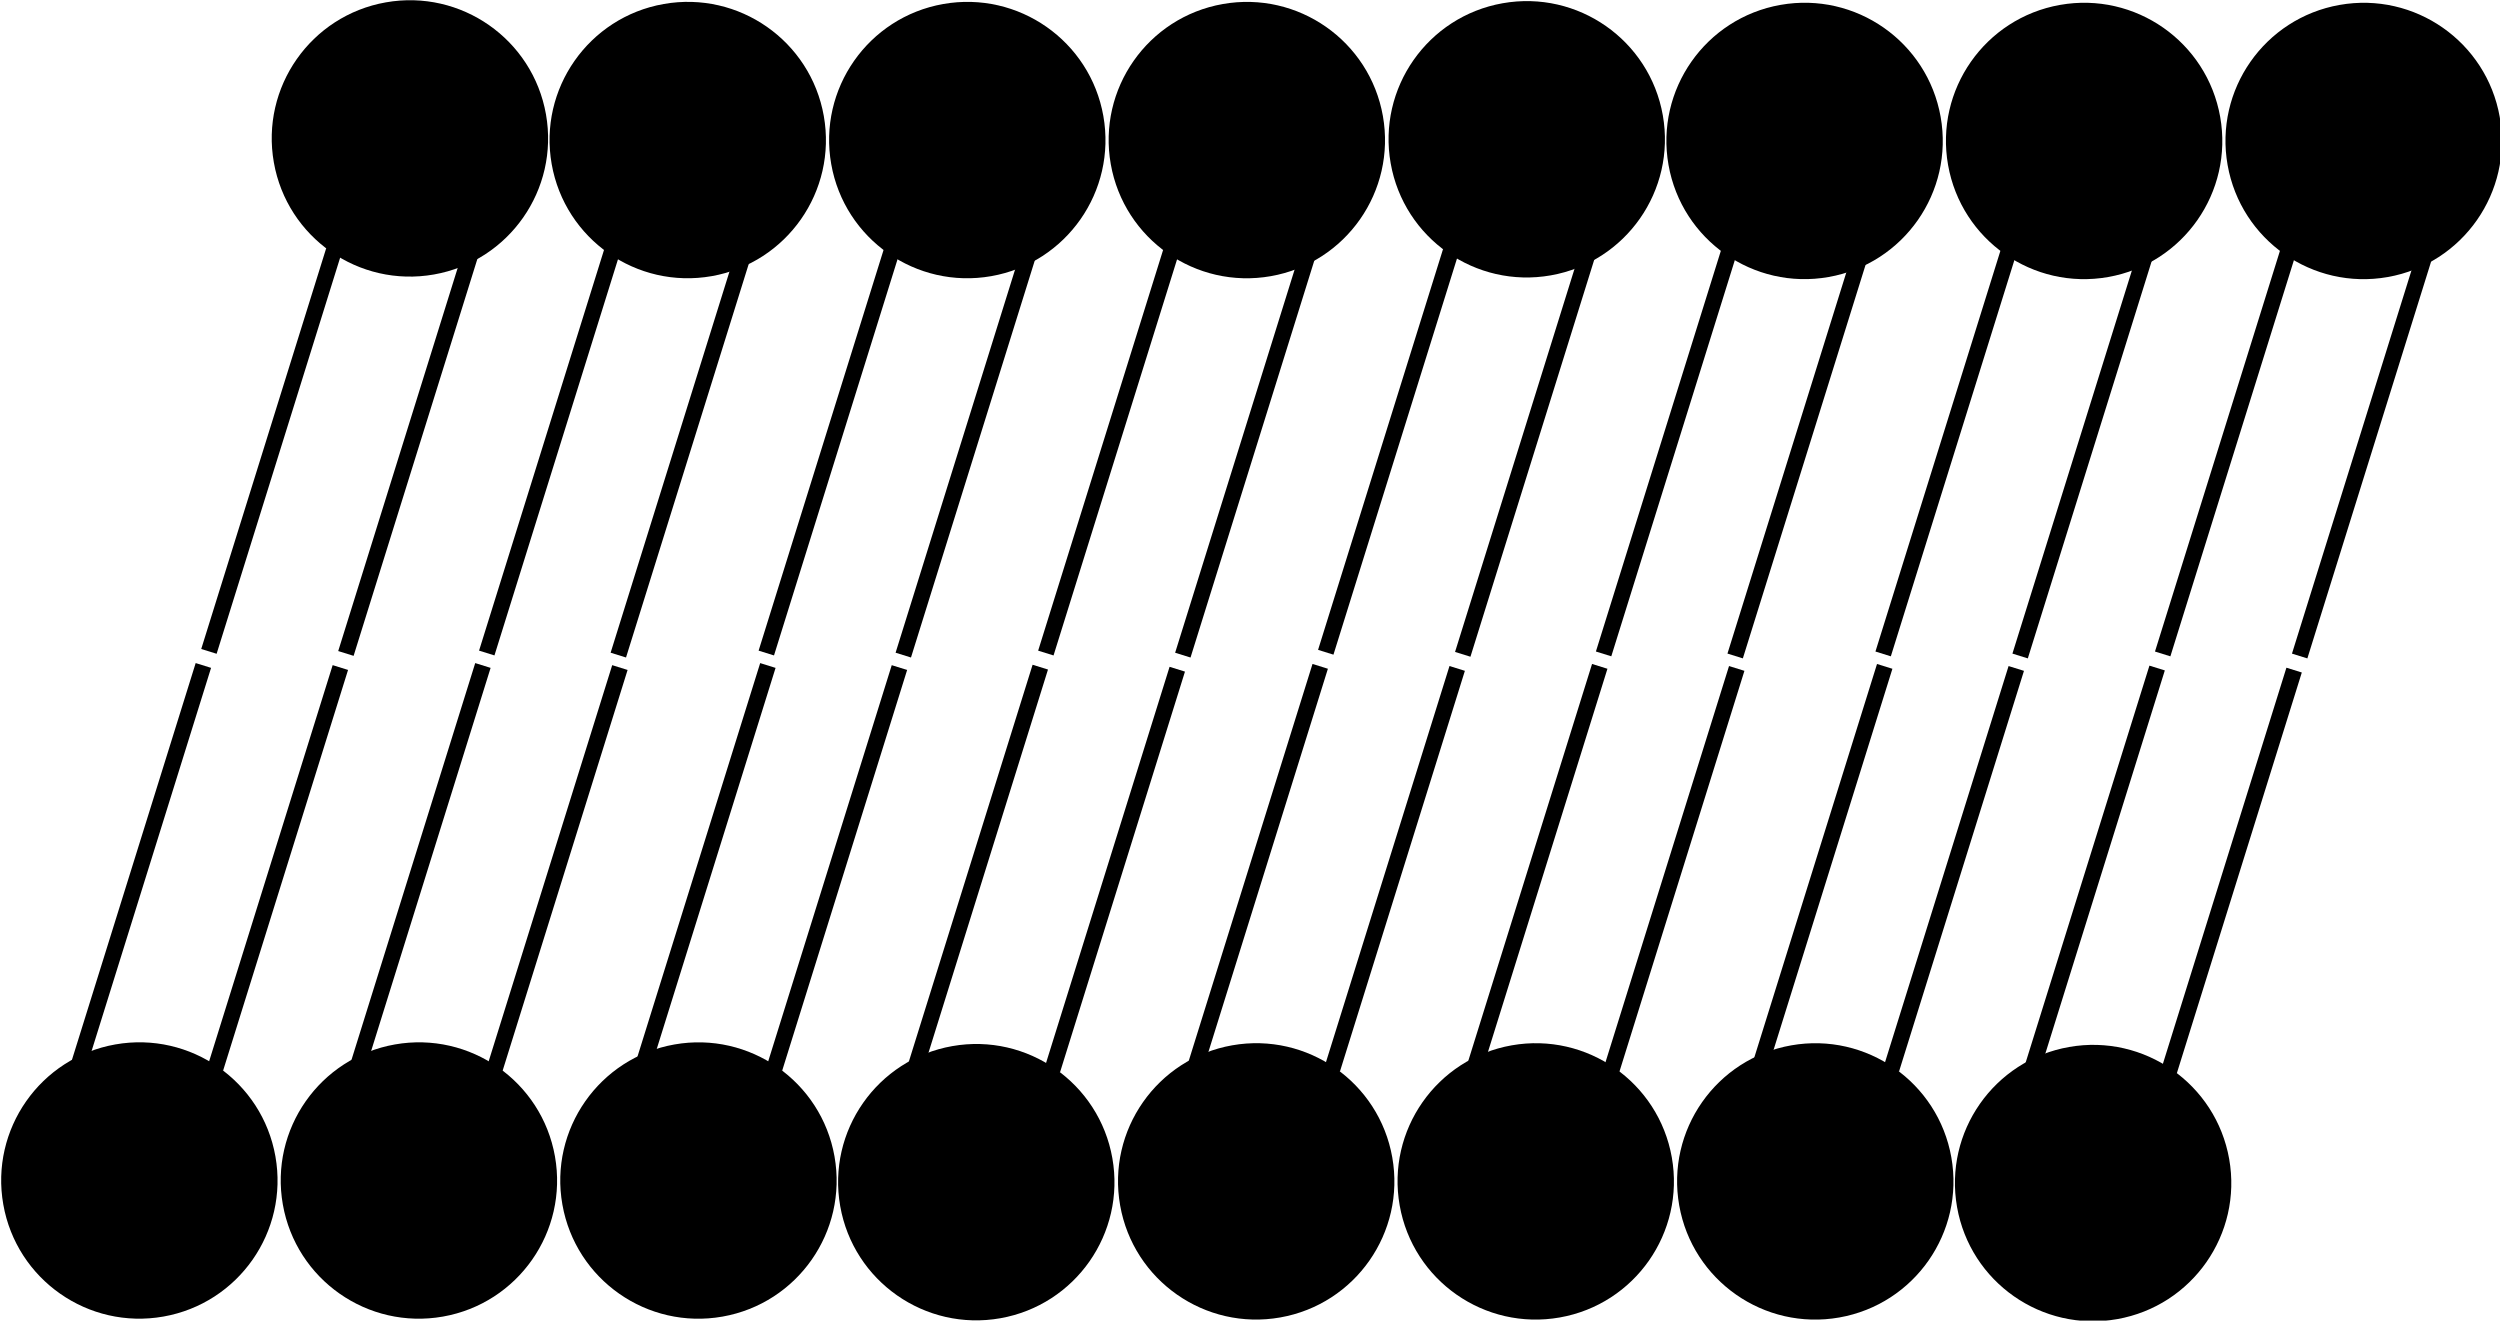 <?xml version="1.0" encoding="UTF-8" standalone="no"?>
<!-- Created with Inkscape (http://www.inkscape.org/) -->

<svg
   xmlns:dc="http://purl.org/dc/elements/1.1/"
   xmlns:cc="http://creativecommons.org/ns#"
   xmlns:rdf="http://www.w3.org/1999/02/22-rdf-syntax-ns#"
   xmlns:svg="http://www.w3.org/2000/svg"
   xmlns="http://www.w3.org/2000/svg"
   xmlns:sodipodi="http://sodipodi.sourceforge.net/DTD/sodipodi-0.dtd"
   xmlns:inkscape="http://www.inkscape.org/namespaces/inkscape"
   width="465.366"
   height="245.825"
   id="svg4168"
   version="1.1"
   inkscape:version="0.48.4 r9939"
   sodipodi:docname="coupled_chains.svg"
   inkscape:export-filename="C:\Documents and Settings\Owner\My Documents\work\thesis\figures\gel_phase.png"
   inkscape:export-xdpi="150"
   inkscape:export-ydpi="150">
  <defs
     id="defs4170">
    <inkscape:path-effect
       effect="spiro"
       id="path-effect4783"
       is_visible="true" />
  </defs>
  <sodipodi:namedview
     id="base"
     pagecolor="#ffffff"
     bordercolor="#666666"
     borderopacity="1.0"
     inkscape:pageopacity="0.0"
     inkscape:pageshadow="2"
     inkscape:zoom="1.4"
     inkscape:cx="237.84054"
     inkscape:cy="161.59053"
     inkscape:document-units="px"
     inkscape:current-layer="g3194"
     showgrid="false"
     fit-margin-top="0"
     fit-margin-left="0"
     fit-margin-right="0"
     fit-margin-bottom="0"
     inkscape:window-width="1440"
     inkscape:window-height="874"
     inkscape:window-x="-4"
     inkscape:window-y="-4"
     inkscape:window-maximized="1"
     showguides="true"
     inkscape:guide-bbox="true">
    <sodipodi:guide
       orientation="0,1"
       position="148.444,245.608"
       id="guide3221" />
  </sodipodi:namedview>
  <g
     inkscape:label="Layer 1"
     inkscape:groupmode="layer"
     id="layer1"
     transform="translate(-888.168,-87.453)">
    <g
       id="g4714"
       transform="translate(-5,-1.429)">
      <g
         id="g5078"
         transform="matrix(0.985,-0.174,0.174,0.985,-11.006,171.608)">
        <g
           id="g3194"
           transform="translate(261.63,21.213)">
          <g
             id="g3124"
             transform="translate(0.088,-0.497)">
            <path
               sodipodi:type="arc"
               style="fill:#000000;fill-opacity:1;stroke:none"
               id="path4178-6"
               sodipodi:cx="80"
               sodipodi:cy="244.50504"
               sodipodi:rx="25.714285"
               sodipodi:ry="25.714285"
               d="m 105.714,244.505 c 0,14.202 -11.513,25.714 -25.714,25.714 -14.202,0 -25.714,-11.513 -25.714,-25.714 0,-14.202 11.513,-25.714 25.714,-25.714 14.202,0 25.714,11.513 25.714,25.714 z"
               transform="translate(633.475,-150.781)" />
            <path
               inkscape:connector-curvature="0"
               id="path5058"
               d="m 695.934,111.784 -35.898,69.441"
               style="fill:none;stroke:#000000;stroke-width:3;stroke-linecap:butt;stroke-linejoin:miter;stroke-miterlimit:4;stroke-opacity:1;stroke-dasharray:none" />
            <path
               inkscape:connector-curvature="0"
               id="path5058-17"
               d="m 720.971,116.598 -35.898,69.441"
               style="fill:none;stroke:#000000;stroke-width:3;stroke-linecap:butt;stroke-linejoin:miter;stroke-miterlimit:4;stroke-opacity:1;stroke-dasharray:none" />
          </g>
          <g
             transform="translate(102.181,17.851)"
             id="g3124-2">
            <path
               sodipodi:type="arc"
               style="fill:#000000;fill-opacity:1;stroke:none"
               id="path4178-6-45"
               sodipodi:cx="80"
               sodipodi:cy="244.50504"
               sodipodi:rx="25.714285"
               sodipodi:ry="25.714285"
               d="m 105.714,244.505 c 0,14.202 -11.513,25.714 -25.714,25.714 -14.202,0 -25.714,-11.513 -25.714,-25.714 0,-14.202 11.513,-25.714 25.714,-25.714 14.202,0 25.714,11.513 25.714,25.714 z"
               transform="translate(633.475,-150.781)" />
            <path
               inkscape:connector-curvature="0"
               id="path5058-5"
               d="m 695.934,111.784 -35.898,69.441"
               style="fill:none;stroke:#000000;stroke-width:3;stroke-linecap:butt;stroke-linejoin:miter;stroke-miterlimit:4;stroke-opacity:1;stroke-dasharray:none" />
            <path
               inkscape:connector-curvature="0"
               id="path5058-17-1"
               d="m 720.971,116.598 -35.898,69.441"
               style="fill:none;stroke:#000000;stroke-width:3;stroke-linecap:butt;stroke-linejoin:miter;stroke-miterlimit:4;stroke-opacity:1;stroke-dasharray:none" />
          </g>
          <g
             transform="translate(153.41,26.904)"
             id="g3124-7">
            <path
               sodipodi:type="arc"
               style="fill:#000000;fill-opacity:1;stroke:none"
               id="path4178-6-1"
               sodipodi:cx="80"
               sodipodi:cy="244.50504"
               sodipodi:rx="25.714285"
               sodipodi:ry="25.714285"
               d="m 105.714,244.505 c 0,14.202 -11.513,25.714 -25.714,25.714 -14.202,0 -25.714,-11.513 -25.714,-25.714 0,-14.202 11.513,-25.714 25.714,-25.714 14.202,0 25.714,11.513 25.714,25.714 z"
               transform="translate(633.475,-150.781)" />
            <path
               inkscape:connector-curvature="0"
               id="path5058-1"
               d="m 695.934,111.784 -35.898,69.441"
               style="fill:none;stroke:#000000;stroke-width:3;stroke-linecap:butt;stroke-linejoin:miter;stroke-miterlimit:4;stroke-opacity:1;stroke-dasharray:none" />
            <path
               inkscape:connector-curvature="0"
               id="path5058-17-5"
               d="m 720.971,116.598 -35.898,69.441"
               style="fill:none;stroke:#000000;stroke-width:3;stroke-linecap:butt;stroke-linejoin:miter;stroke-miterlimit:4;stroke-opacity:1;stroke-dasharray:none" />
          </g>
          <g
             id="g3124-9"
             transform="translate(204.733,35.82)">
            <path
               sodipodi:type="arc"
               style="fill:#000000;fill-opacity:1;stroke:none"
               id="path4178-6-5"
               sodipodi:cx="80"
               sodipodi:cy="244.50504"
               sodipodi:rx="25.714285"
               sodipodi:ry="25.714285"
               d="m 105.714,244.505 c 0,14.202 -11.513,25.714 -25.714,25.714 -14.202,0 -25.714,-11.513 -25.714,-25.714 0,-14.202 11.513,-25.714 25.714,-25.714 14.202,0 25.714,11.513 25.714,25.714 z"
               transform="translate(633.475,-150.781)" />
            <path
               inkscape:connector-curvature="0"
               id="path5058-4"
               d="m 695.934,111.784 -35.898,69.441"
               style="fill:none;stroke:#000000;stroke-width:3;stroke-linecap:butt;stroke-linejoin:miter;stroke-miterlimit:4;stroke-opacity:1;stroke-dasharray:none" />
            <path
               inkscape:connector-curvature="0"
               id="path5058-17-3"
               d="m 720.971,116.598 -35.898,69.441"
               style="fill:none;stroke:#000000;stroke-width:3;stroke-linecap:butt;stroke-linejoin:miter;stroke-miterlimit:4;stroke-opacity:1;stroke-dasharray:none" />
          </g>
          <g
             transform="translate(306.826,54.169)"
             id="g3124-2-1">
            <path
               sodipodi:type="arc"
               style="fill:#000000;fill-opacity:1;stroke:none"
               id="path4178-6-45-2"
               sodipodi:cx="80"
               sodipodi:cy="244.50504"
               sodipodi:rx="25.714285"
               sodipodi:ry="25.714285"
               d="m 105.714,244.505 c 0,14.202 -11.513,25.714 -25.714,25.714 -14.202,0 -25.714,-11.513 -25.714,-25.714 0,-14.202 11.513,-25.714 25.714,-25.714 14.202,0 25.714,11.513 25.714,25.714 z"
               transform="translate(633.475,-150.781)" />
            <path
               inkscape:connector-curvature="0"
               id="path5058-5-3"
               d="m 695.934,111.784 -35.898,69.441"
               style="fill:none;stroke:#000000;stroke-width:3;stroke-linecap:butt;stroke-linejoin:miter;stroke-miterlimit:4;stroke-opacity:1;stroke-dasharray:none" />
            <path
               inkscape:connector-curvature="0"
               id="path5058-17-1-3"
               d="m 720.971,116.598 -35.898,69.441"
               style="fill:none;stroke:#000000;stroke-width:3;stroke-linecap:butt;stroke-linejoin:miter;stroke-miterlimit:4;stroke-opacity:1;stroke-dasharray:none" />
          </g>
          <g
             transform="translate(358.055,63.222)"
             id="g3124-7-4">
            <path
               sodipodi:type="arc"
               style="fill:#000000;fill-opacity:1;stroke:none"
               id="path4178-6-1-1"
               sodipodi:cx="80"
               sodipodi:cy="244.50504"
               sodipodi:rx="25.714285"
               sodipodi:ry="25.714285"
               d="m 105.714,244.505 c 0,14.202 -11.513,25.714 -25.714,25.714 -14.202,0 -25.714,-11.513 -25.714,-25.714 0,-14.202 11.513,-25.714 25.714,-25.714 14.202,0 25.714,11.513 25.714,25.714 z"
               transform="translate(633.475,-150.781)" />
            <path
               inkscape:connector-curvature="0"
               id="path5058-1-1"
               d="m 695.934,111.784 -35.898,69.441"
               style="fill:none;stroke:#000000;stroke-width:3;stroke-linecap:butt;stroke-linejoin:miter;stroke-miterlimit:4;stroke-opacity:1;stroke-dasharray:none" />
            <path
               inkscape:connector-curvature="0"
               id="path5058-17-5-3"
               d="m 720.971,116.598 -35.898,69.441"
               style="fill:none;stroke:#000000;stroke-width:3;stroke-linecap:butt;stroke-linejoin:miter;stroke-miterlimit:4;stroke-opacity:1;stroke-dasharray:none" />
          </g>
          <g
             id="g3194-9-8"
             transform="translate(255.597,45.116)">
            <path
               transform="translate(633.475,-150.781)"
               d="m 105.714,244.505 c 0,14.202 -11.513,25.714 -25.714,25.714 -14.202,0 -25.714,-11.513 -25.714,-25.714 0,-14.202 11.513,-25.714 25.714,-25.714 14.202,0 25.714,11.513 25.714,25.714 z"
               sodipodi:ry="25.714285"
               sodipodi:rx="25.714285"
               sodipodi:cy="244.50504"
               sodipodi:cx="80"
               id="path4178-6-4-7"
               style="fill:#000000;fill-opacity:1;stroke:none"
               sodipodi:type="arc" />
            <path
               style="fill:none;stroke:#000000;stroke-width:3;stroke-linecap:butt;stroke-linejoin:miter;stroke-miterlimit:4;stroke-opacity:1;stroke-dasharray:none"
               d="m 695.934,111.784 -35.898,69.441"
               id="path5058-8-4"
               inkscape:connector-curvature="0" />
            <path
               style="fill:none;stroke:#000000;stroke-width:3;stroke-linecap:butt;stroke-linejoin:miter;stroke-miterlimit:4;stroke-opacity:1;stroke-dasharray:none"
               d="m 719.977,116.423 -35.898,69.441"
               id="path5058-17-8-2"
               inkscape:connector-curvature="0" />
          </g>
          <g
             id="g3124-77"
             transform="matrix(-1,0,0,-1,1701.689,432.886)">
            <path
               sodipodi:type="arc"
               style="fill:#000000;fill-opacity:1;stroke:none"
               id="path4178-6-9"
               sodipodi:cx="80"
               sodipodi:cy="244.50504"
               sodipodi:rx="25.714285"
               sodipodi:ry="25.714285"
               d="m 105.714,244.505 c 0,14.202 -11.513,25.714 -25.714,25.714 -14.202,0 -25.714,-11.513 -25.714,-25.714 0,-14.202 11.513,-25.714 25.714,-25.714 14.202,0 25.714,11.513 25.714,25.714 z"
               transform="translate(633.475,-150.781)" />
            <path
               inkscape:connector-curvature="0"
               id="path5058-3"
               d="m 695.934,111.784 -35.898,69.441"
               style="fill:none;stroke:#000000;stroke-width:3;stroke-linecap:butt;stroke-linejoin:miter;stroke-miterlimit:4;stroke-opacity:1;stroke-dasharray:none" />
            <path
               inkscape:connector-curvature="0"
               id="path5058-17-19"
               d="m 720.971,116.598 -35.898,69.441"
               style="fill:none;stroke:#000000;stroke-width:3;stroke-linecap:butt;stroke-linejoin:miter;stroke-miterlimit:4;stroke-opacity:1;stroke-dasharray:none" />
          </g>
          <g
             transform="matrix(-1,0,0,-1,1599.596,414.537)"
             id="g3124-2-8">
            <path
               sodipodi:type="arc"
               style="fill:#000000;fill-opacity:1;stroke:none"
               id="path4178-6-45-6"
               sodipodi:cx="80"
               sodipodi:cy="244.50504"
               sodipodi:rx="25.714285"
               sodipodi:ry="25.714285"
               d="m 105.714,244.505 c 0,14.202 -11.513,25.714 -25.714,25.714 -14.202,0 -25.714,-11.513 -25.714,-25.714 0,-14.202 11.513,-25.714 25.714,-25.714 14.202,0 25.714,11.513 25.714,25.714 z"
               transform="translate(633.475,-150.781)" />
            <path
               inkscape:connector-curvature="0"
               id="path5058-5-5"
               d="m 695.934,111.784 -35.898,69.441"
               style="fill:none;stroke:#000000;stroke-width:3;stroke-linecap:butt;stroke-linejoin:miter;stroke-miterlimit:4;stroke-opacity:1;stroke-dasharray:none" />
            <path
               inkscape:connector-curvature="0"
               id="path5058-17-1-0"
               d="m 720.971,116.598 -35.898,69.441"
               style="fill:none;stroke:#000000;stroke-width:3;stroke-linecap:butt;stroke-linejoin:miter;stroke-miterlimit:4;stroke-opacity:1;stroke-dasharray:none" />
          </g>
          <g
             transform="matrix(-1,0,0,-1,1548.367,405.485)"
             id="g3124-7-2">
            <path
               sodipodi:type="arc"
               style="fill:#000000;fill-opacity:1;stroke:none"
               id="path4178-6-1-8"
               sodipodi:cx="80"
               sodipodi:cy="244.50504"
               sodipodi:rx="25.714285"
               sodipodi:ry="25.714285"
               d="m 105.714,244.505 c 0,14.202 -11.513,25.714 -25.714,25.714 -14.202,0 -25.714,-11.513 -25.714,-25.714 0,-14.202 11.513,-25.714 25.714,-25.714 14.202,0 25.714,11.513 25.714,25.714 z"
               transform="translate(633.475,-150.781)" />
            <path
               inkscape:connector-curvature="0"
               id="path5058-1-6"
               d="m 695.934,111.784 -35.898,69.441"
               style="fill:none;stroke:#000000;stroke-width:3;stroke-linecap:butt;stroke-linejoin:miter;stroke-miterlimit:4;stroke-opacity:1;stroke-dasharray:none" />
            <path
               inkscape:connector-curvature="0"
               id="path5058-17-5-0"
               d="m 720.971,116.598 -35.898,69.441"
               style="fill:none;stroke:#000000;stroke-width:3;stroke-linecap:butt;stroke-linejoin:miter;stroke-miterlimit:4;stroke-opacity:1;stroke-dasharray:none" />
          </g>
          <g
             id="g3124-9-2"
             transform="matrix(-1,0,0,-1,1497.043,396.569)">
            <path
               sodipodi:type="arc"
               style="fill:#000000;fill-opacity:1;stroke:none"
               id="path4178-6-5-4"
               sodipodi:cx="80"
               sodipodi:cy="244.50504"
               sodipodi:rx="25.714285"
               sodipodi:ry="25.714285"
               d="m 105.714,244.505 c 0,14.202 -11.513,25.714 -25.714,25.714 -14.202,0 -25.714,-11.513 -25.714,-25.714 0,-14.202 11.513,-25.714 25.714,-25.714 14.202,0 25.714,11.513 25.714,25.714 z"
               transform="translate(633.475,-150.781)" />
            <path
               inkscape:connector-curvature="0"
               id="path5058-4-8"
               d="m 695.934,111.784 -35.898,69.441"
               style="fill:none;stroke:#000000;stroke-width:3;stroke-linecap:butt;stroke-linejoin:miter;stroke-miterlimit:4;stroke-opacity:1;stroke-dasharray:none" />
            <path
               inkscape:connector-curvature="0"
               id="path5058-17-3-6"
               d="m 720.971,116.598 -35.898,69.441"
               style="fill:none;stroke:#000000;stroke-width:3;stroke-linecap:butt;stroke-linejoin:miter;stroke-miterlimit:4;stroke-opacity:1;stroke-dasharray:none" />
          </g>
          <g
             transform="matrix(-1,0,0,-1,1394.951,378.22)"
             id="g3124-2-1-5">
            <path
               sodipodi:type="arc"
               style="fill:#000000;fill-opacity:1;stroke:none"
               id="path4178-6-45-2-0"
               sodipodi:cx="80"
               sodipodi:cy="244.50504"
               sodipodi:rx="25.714285"
               sodipodi:ry="25.714285"
               d="m 105.714,244.505 c 0,14.202 -11.513,25.714 -25.714,25.714 -14.202,0 -25.714,-11.513 -25.714,-25.714 0,-14.202 11.513,-25.714 25.714,-25.714 14.202,0 25.714,11.513 25.714,25.714 z"
               transform="translate(633.475,-150.781)" />
            <path
               inkscape:connector-curvature="0"
               id="path5058-5-3-9"
               d="m 695.934,111.784 -35.898,69.441"
               style="fill:none;stroke:#000000;stroke-width:3;stroke-linecap:butt;stroke-linejoin:miter;stroke-miterlimit:4;stroke-opacity:1;stroke-dasharray:none" />
            <path
               inkscape:connector-curvature="0"
               id="path5058-17-1-3-0"
               d="m 720.971,116.598 -35.898,69.441"
               style="fill:none;stroke:#000000;stroke-width:3;stroke-linecap:butt;stroke-linejoin:miter;stroke-miterlimit:4;stroke-opacity:1;stroke-dasharray:none" />
          </g>
          <g
             transform="matrix(-1,0,0,-1,1343.722,369.167)"
             id="g3124-7-4-0">
            <path
               sodipodi:type="arc"
               style="fill:#000000;fill-opacity:1;stroke:none"
               id="path4178-6-1-1-6"
               sodipodi:cx="80"
               sodipodi:cy="244.50504"
               sodipodi:rx="25.714285"
               sodipodi:ry="25.714285"
               d="m 105.714,244.505 c 0,14.202 -11.513,25.714 -25.714,25.714 -14.202,0 -25.714,-11.513 -25.714,-25.714 0,-14.202 11.513,-25.714 25.714,-25.714 14.202,0 25.714,11.513 25.714,25.714 z"
               transform="translate(633.475,-150.781)" />
            <path
               inkscape:connector-curvature="0"
               id="path5058-1-1-1"
               d="m 695.934,111.784 -35.898,69.441"
               style="fill:none;stroke:#000000;stroke-width:3;stroke-linecap:butt;stroke-linejoin:miter;stroke-miterlimit:4;stroke-opacity:1;stroke-dasharray:none" />
            <path
               inkscape:connector-curvature="0"
               id="path5058-17-5-3-3"
               d="m 720.971,116.598 -35.898,69.441"
               style="fill:none;stroke:#000000;stroke-width:3;stroke-linecap:butt;stroke-linejoin:miter;stroke-miterlimit:4;stroke-opacity:1;stroke-dasharray:none" />
          </g>
          <g
             id="g3194-9-8-8"
             transform="matrix(-1,0,0,-1,1446.18,387.273)">
            <path
               transform="translate(633.475,-150.781)"
               d="m 105.714,244.505 c 0,14.202 -11.513,25.714 -25.714,25.714 -14.202,0 -25.714,-11.513 -25.714,-25.714 0,-14.202 11.513,-25.714 25.714,-25.714 14.202,0 25.714,11.513 25.714,25.714 z"
               sodipodi:ry="25.714285"
               sodipodi:rx="25.714285"
               sodipodi:cy="244.50504"
               sodipodi:cx="80"
               id="path4178-6-4-7-9"
               style="fill:#000000;fill-opacity:1;stroke:none"
               sodipodi:type="arc" />
            <path
               style="fill:none;stroke:#000000;stroke-width:3;stroke-linecap:butt;stroke-linejoin:miter;stroke-miterlimit:4;stroke-opacity:1;stroke-dasharray:none"
               d="m 695.934,111.784 -35.898,69.441"
               id="path5058-8-4-3"
               inkscape:connector-curvature="0" />
            <path
               style="fill:none;stroke:#000000;stroke-width:3;stroke-linecap:butt;stroke-linejoin:miter;stroke-miterlimit:4;stroke-opacity:1;stroke-dasharray:none"
               d="m 719.977,116.423 -35.898,69.441"
               id="path5058-17-8-2-4"
               inkscape:connector-curvature="0" />
          </g>
          <g
             id="g3194-9-4"
             transform="matrix(-1,0,0,-1,1650.825,423.59)">
            <path
               transform="translate(633.475,-150.781)"
               d="m 105.714,244.505 c 0,14.202 -11.513,25.714 -25.714,25.714 -14.202,0 -25.714,-11.513 -25.714,-25.714 0,-14.202 11.513,-25.714 25.714,-25.714 14.202,0 25.714,11.513 25.714,25.714 z"
               sodipodi:ry="25.714285"
               sodipodi:rx="25.714285"
               sodipodi:cy="244.50504"
               sodipodi:cx="80"
               id="path4178-6-4-6"
               style="fill:#000000;fill-opacity:1;stroke:none"
               sodipodi:type="arc" />
            <path
               style="fill:none;stroke:#000000;stroke-width:3;stroke-linecap:butt;stroke-linejoin:miter;stroke-miterlimit:4;stroke-opacity:1;stroke-dasharray:none"
               d="m 695.934,111.784 -35.898,69.441"
               id="path5058-8-0"
               inkscape:connector-curvature="0" />
            <path
               style="fill:none;stroke:#000000;stroke-width:3;stroke-linecap:butt;stroke-linejoin:miter;stroke-miterlimit:4;stroke-opacity:1;stroke-dasharray:none"
               d="m 719.977,116.423 -35.898,69.441"
               id="path5058-17-8-6"
               inkscape:connector-curvature="0" />
          </g>
        </g>
        <g
           id="g3194-9"
           transform="translate(312.581,30.012)">
          <path
             transform="translate(633.475,-150.781)"
             d="m 105.714,244.505 c 0,14.202 -11.513,25.714 -25.714,25.714 -14.202,0 -25.714,-11.513 -25.714,-25.714 0,-14.202 11.513,-25.714 25.714,-25.714 14.202,0 25.714,11.513 25.714,25.714 z"
             sodipodi:ry="25.714285"
             sodipodi:rx="25.714285"
             sodipodi:cy="244.50504"
             sodipodi:cx="80"
             id="path4178-6-4"
             style="fill:#000000;fill-opacity:1;stroke:none"
             sodipodi:type="arc" />
          <path
             style="fill:none;stroke:#000000;stroke-width:3;stroke-linecap:butt;stroke-linejoin:miter;stroke-miterlimit:4;stroke-opacity:1;stroke-dasharray:none"
             d="m 695.934,111.784 -35.898,69.441"
             id="path5058-8"
             inkscape:connector-curvature="0" />
          <path
             style="fill:none;stroke:#000000;stroke-width:3;stroke-linecap:butt;stroke-linejoin:miter;stroke-miterlimit:4;stroke-opacity:1;stroke-dasharray:none"
             d="m 719.977,116.423 -35.898,69.441"
             id="path5058-17-8"
             inkscape:connector-curvature="0" />
        </g>
      </g>
    </g>
  </g>
</svg>
